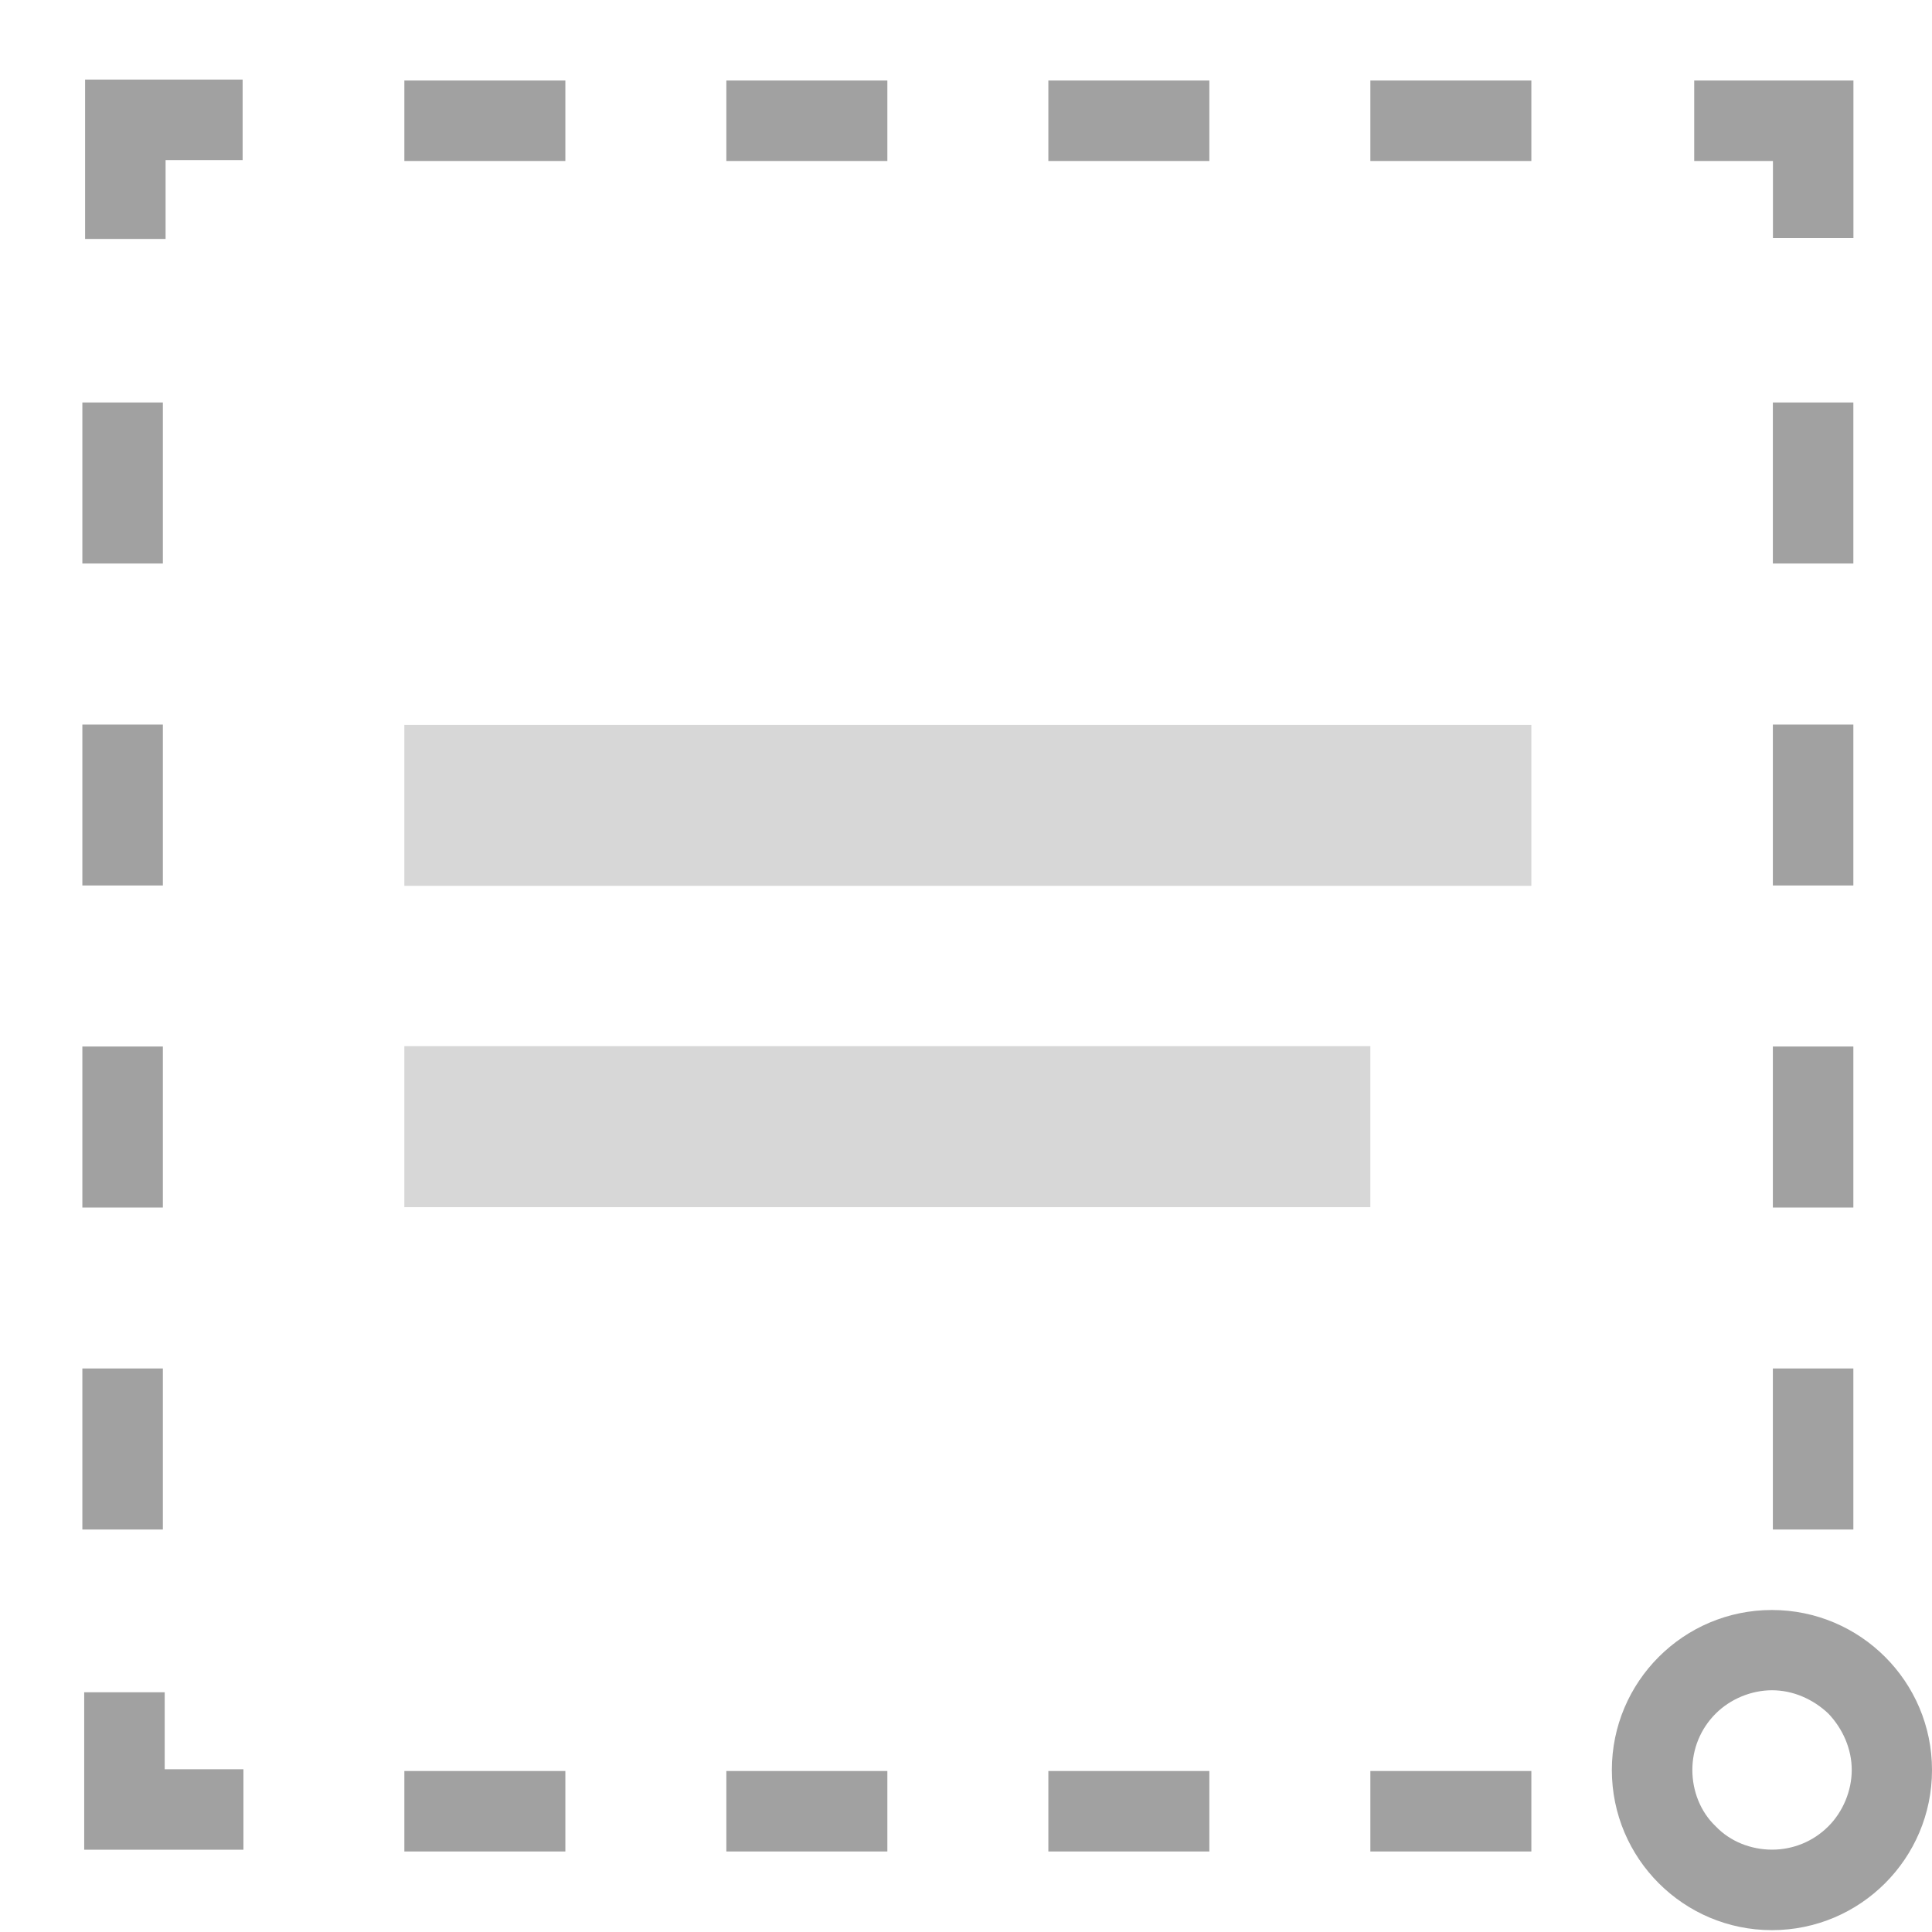 <?xml version="1.0" encoding="UTF-8" standalone="no"?><!-- Generator: Gravit.io --><svg xmlns="http://www.w3.org/2000/svg" xmlns:xlink="http://www.w3.org/1999/xlink" style="isolation:isolate" viewBox="1334.954 1453 24 24" width="24" height="24"><g id="align-middle-text"><g opacity="0"><rect x="1334.954" y="1453" width="24" height="24" transform="matrix(1,0,0,1,0,0)" id="Icon Background" fill="rgb(37,86,132)"/></g><path d=" M 1339.977 1462.004 L 1353.977 1462.004 L 1353.977 1464.004 L 1339.977 1464.004 L 1339.977 1462.004 L 1339.977 1462.004 L 1339.977 1462.004 Z  M 1339.977 1465.996 L 1351.977 1465.996 L 1351.977 1467.996 L 1339.977 1467.996 L 1339.977 1465.996 L 1339.977 1465.996 L 1339.977 1465.996 Z " fill-rule="evenodd" id="Fill-A" fill="rgb(215,215,215)"/><path d=" M 1335.977 1462 L 1336.977 1462 L 1336.977 1464 L 1335.977 1464 L 1335.977 1462 L 1335.977 1462 L 1335.977 1462 L 1335.977 1462 L 1335.977 1462 L 1335.977 1462 L 1335.977 1462 L 1335.977 1462 L 1335.977 1462 L 1335.977 1462 L 1335.977 1462 L 1335.977 1462 L 1335.977 1462 Z  M 1356.977 1462 L 1357.977 1462 L 1357.977 1464 L 1356.977 1464 L 1356.977 1462 L 1356.977 1462 L 1356.977 1462 L 1356.977 1462 L 1356.977 1462 L 1356.977 1462 L 1356.977 1462 L 1356.977 1462 L 1356.977 1462 L 1356.977 1462 L 1356.977 1462 L 1356.977 1462 Z  M 1355.977 1474.987 C 1355.977 1474.727 1356.077 1474.477 1356.267 1474.287 C 1356.447 1474.107 1356.707 1473.997 1356.967 1473.997 C 1357.227 1473.997 1357.477 1474.107 1357.667 1474.287 C 1357.847 1474.477 1357.957 1474.727 1357.957 1474.987 C 1357.957 1475.247 1357.847 1475.507 1357.667 1475.687 C 1357.477 1475.877 1357.227 1475.977 1356.967 1475.977 C 1356.707 1475.977 1356.447 1475.877 1356.267 1475.687 C 1356.077 1475.507 1355.977 1475.247 1355.977 1474.987 L 1355.977 1474.987 L 1355.977 1474.987 L 1355.977 1474.987 L 1355.977 1474.987 L 1355.977 1474.987 L 1355.977 1474.987 L 1355.977 1474.987 L 1355.977 1474.987 L 1355.977 1474.987 L 1355.977 1474.987 L 1355.977 1474.987 L 1355.977 1474.987 L 1355.977 1474.987 L 1355.977 1474.987 L 1355.977 1474.987 L 1355.977 1474.987 L 1355.977 1474.987 L 1355.977 1474.987 L 1355.977 1474.987 L 1355.977 1474.987 L 1355.977 1474.987 L 1355.977 1474.987 L 1355.977 1474.987 L 1355.977 1474.987 Z  M 1339.977 1454 L 1341.977 1454 L 1341.977 1455 L 1339.977 1455 L 1339.977 1454 L 1339.977 1454 L 1339.977 1454 L 1339.977 1454 L 1339.977 1454 L 1339.977 1454 L 1339.977 1454 L 1339.977 1454 L 1339.977 1454 L 1339.977 1454 L 1339.977 1454 L 1339.977 1454 L 1339.977 1454 L 1339.977 1454 L 1339.977 1454 L 1339.977 1454 L 1339.977 1454 L 1339.977 1454 L 1339.977 1454 L 1339.977 1454 L 1339.977 1454 L 1339.977 1454 Z  M 1343.977 1454 L 1345.977 1454 L 1345.977 1455 L 1343.977 1455 L 1343.977 1454 L 1343.977 1454 L 1343.977 1454 L 1343.977 1454 L 1343.977 1454 L 1343.977 1454 L 1343.977 1454 L 1343.977 1454 L 1343.977 1454 L 1343.977 1454 L 1343.977 1454 L 1343.977 1454 L 1343.977 1454 L 1343.977 1454 L 1343.977 1454 L 1343.977 1454 L 1343.977 1454 L 1343.977 1454 L 1343.977 1454 L 1343.977 1454 L 1343.977 1454 Z  M 1347.977 1454 L 1349.977 1454 L 1349.977 1455 L 1347.977 1455 L 1347.977 1454 L 1347.977 1454 L 1347.977 1454 L 1347.977 1454 L 1347.977 1454 L 1347.977 1454 L 1347.977 1454 L 1347.977 1454 L 1347.977 1454 L 1347.977 1454 L 1347.977 1454 L 1347.977 1454 L 1347.977 1454 L 1347.977 1454 L 1347.977 1454 L 1347.977 1454 L 1347.977 1454 L 1347.977 1454 L 1347.977 1454 L 1347.977 1454 Z  M 1351.977 1454 L 1353.977 1454 L 1353.977 1455 L 1351.977 1455 L 1351.977 1454 L 1351.977 1454 L 1351.977 1454 L 1351.977 1454 L 1351.977 1454 L 1351.977 1454 L 1351.977 1454 L 1351.977 1454 L 1351.977 1454 L 1351.977 1454 L 1351.977 1454 L 1351.977 1454 L 1351.977 1454 L 1351.977 1454 L 1351.977 1454 L 1351.977 1454 L 1351.977 1454 L 1351.977 1454 L 1351.977 1454 Z  M 1335.977 1458 L 1336.977 1458 L 1336.977 1460 L 1335.977 1460 L 1335.977 1458 L 1335.977 1458 L 1335.977 1458 L 1335.977 1458 L 1335.977 1458 L 1335.977 1458 L 1335.977 1458 L 1335.977 1458 L 1335.977 1458 L 1335.977 1458 L 1335.977 1458 L 1335.977 1458 L 1335.977 1458 L 1335.977 1458 L 1335.977 1458 L 1335.977 1458 L 1335.977 1458 L 1335.977 1458 Z  M 1356.977 1458 L 1357.977 1458 L 1357.977 1460 L 1356.977 1460 L 1356.977 1458 L 1356.977 1458 L 1356.977 1458 L 1356.977 1458 L 1356.977 1458 L 1356.977 1458 L 1356.977 1458 L 1356.977 1458 L 1356.977 1458 L 1356.977 1458 L 1356.977 1458 L 1356.977 1458 L 1356.977 1458 L 1356.977 1458 Z  M 1335.977 1466 L 1336.977 1466 L 1336.977 1468 L 1335.977 1468 L 1335.977 1466 L 1335.977 1466 L 1335.977 1466 L 1335.977 1466 L 1335.977 1466 L 1335.977 1466 L 1335.977 1466 L 1335.977 1466 L 1335.977 1466 L 1335.977 1466 L 1335.977 1466 Z  M 1356.977 1466 L 1357.977 1466 L 1357.977 1468 L 1356.977 1468 L 1356.977 1466 L 1356.977 1466 L 1356.977 1466 L 1356.977 1466 L 1356.977 1466 L 1356.977 1466 L 1356.977 1466 L 1356.977 1466 L 1356.977 1466 L 1356.977 1466 Z  M 1335.977 1470 L 1336.977 1470 L 1336.977 1472 L 1335.977 1472 L 1335.977 1470 L 1335.977 1470 L 1335.977 1470 L 1335.977 1470 L 1335.977 1470 L 1335.977 1470 L 1335.977 1470 L 1335.977 1470 L 1335.977 1470 Z  M 1356.977 1470 L 1357.977 1470 L 1357.977 1472 L 1356.977 1472 L 1356.977 1470 L 1356.977 1470 L 1356.977 1470 L 1356.977 1470 L 1356.977 1470 L 1356.977 1470 L 1356.977 1470 L 1356.977 1470 Z  M 1339.977 1475 L 1341.977 1475 L 1341.977 1476 L 1339.977 1476 L 1339.977 1475 L 1339.977 1475 L 1339.977 1475 L 1339.977 1475 L 1339.977 1475 L 1339.977 1475 L 1339.977 1475 Z  M 1343.977 1475 L 1345.977 1475 L 1345.977 1476 L 1343.977 1476 L 1343.977 1475 L 1343.977 1475 L 1343.977 1475 L 1343.977 1475 L 1343.977 1475 L 1343.977 1475 Z  M 1347.977 1475 L 1349.977 1475 L 1349.977 1476 L 1347.977 1476 L 1347.977 1475 L 1347.977 1475 L 1347.977 1475 L 1347.977 1475 L 1347.977 1475 Z  M 1351.977 1475 L 1353.977 1475 L 1353.977 1476 L 1351.977 1476 L 1351.977 1475 L 1351.977 1475 L 1351.977 1475 L 1351.977 1475 Z  M 1356.978 1454 L 1356 1454 L 1356 1455 L 1356.978 1455 L 1356.978 1455.957 L 1357.978 1455.957 L 1357.978 1454 L 1357.957 1454 L 1356.978 1454 L 1356.978 1454 L 1356.978 1454 Z  M 1336.011 1454.989 L 1336.011 1455.968 L 1337.011 1455.968 L 1337.011 1454.989 L 1337.968 1454.989 L 1337.968 1453.989 L 1336.011 1453.989 L 1336.011 1454.011 L 1336.011 1454.989 L 1336.011 1454.989 Z  M 1354.977 1474.988 C 1354.977 1473.891 1355.868 1473 1356.965 1473 C 1358.063 1473 1358.954 1473.891 1358.954 1474.988 C 1358.954 1476.086 1358.063 1476.977 1356.965 1476.977 C 1355.868 1476.977 1354.977 1476.086 1354.977 1474.988 L 1354.977 1474.988 L 1354.977 1474.988 L 1354.977 1474.988 L 1354.977 1474.988 L 1354.977 1474.988 L 1354.977 1474.988 L 1354.977 1474.988 L 1354.977 1474.988 L 1354.977 1474.988 L 1354.977 1474.988 L 1354.977 1474.988 L 1354.977 1474.988 L 1354.977 1474.988 L 1354.977 1474.988 L 1354.977 1474.988 L 1354.977 1474.988 L 1354.977 1474.988 L 1354.977 1474.988 L 1354.977 1474.988 L 1354.977 1474.988 L 1354.977 1474.988 L 1354.977 1474.988 L 1354.977 1474.988 L 1354.977 1474.988 Z  M 1337 1475.978 L 1337.978 1475.978 L 1337.978 1474.978 L 1337 1474.978 L 1337 1474.022 L 1336 1474.022 L 1336 1475.978 L 1336.021 1475.978 L 1337 1475.978 Z " fill-rule="evenodd" id="Fill-B" fill="rgb(161,161,161)"/></g></svg>